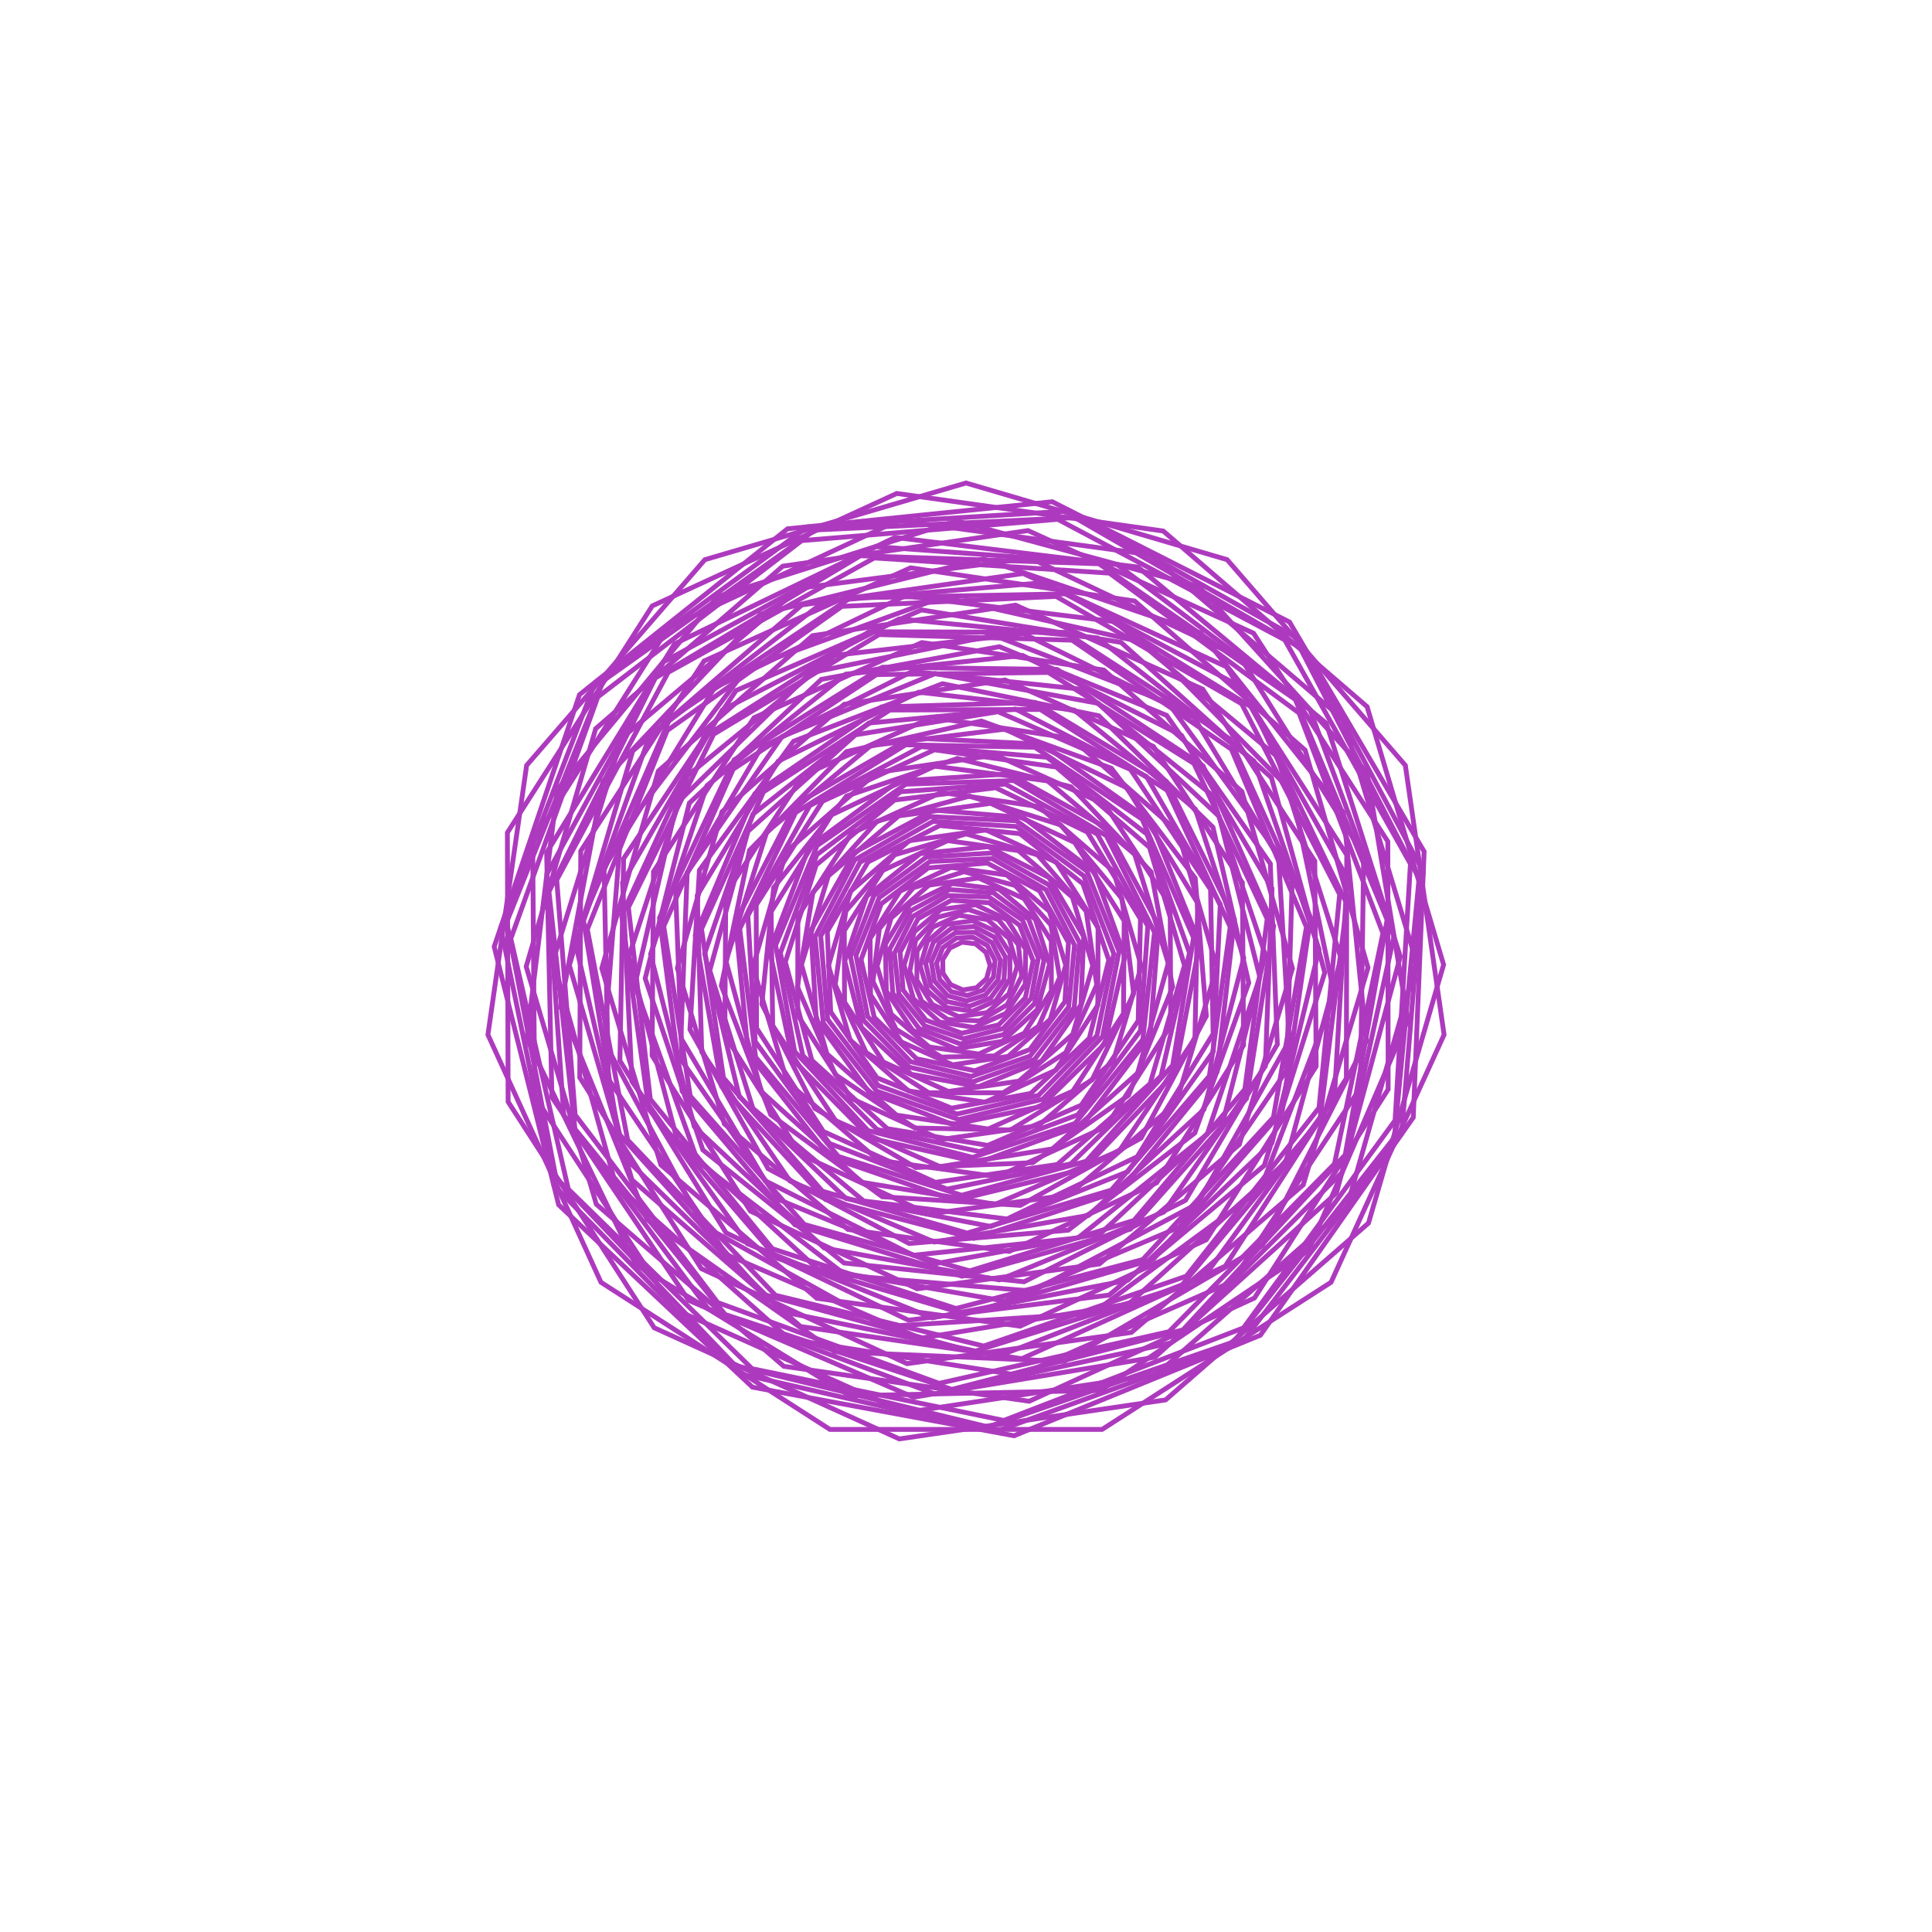 <?xml version="1.0"?>
<!DOCTYPE svg PUBLIC '-//W3C//DTD SVG 1.0//EN'
          'http://www.w3.org/TR/2001/REC-SVG-20010904/DTD/svg10.dtd'>
<svg xmlns:xlink="http://www.w3.org/1999/xlink" style="fill-opacity:1; color-rendering:auto; color-interpolation:auto; text-rendering:auto; stroke:black; stroke-linecap:square; stroke-miterlimit:10; shape-rendering:auto; stroke-opacity:1; fill:black; stroke-dasharray:none; font-weight:normal; stroke-width:1; font-family:'Dialog'; font-style:normal; stroke-linejoin:miter; font-size:12px; stroke-dashoffset:0; image-rendering:auto;" width="800" height="800" xmlns="http://www.w3.org/2000/svg"
><!--Generated by the Batik Graphics2D SVG Generator--><defs id="genericDefs"
  /><g
  ><g style="fill:rgb(173,58,190); stroke-width:2; stroke-linecap:round; stroke:rgb(173,58,190);" transform="translate(400,400)"
    ><path style="fill:none;" d="M-0 -200 L108.128 -168.251 L181.926 -83.083 L197.964 28.463 L151.15 130.972 L56.346 191.899 L-56.346 191.899 L-151.15 130.972 L-197.964 28.463 L-181.926 -83.083 L-108.128 -168.251 Z"
    /></g
    ><g style="fill:rgb(173,58,190); stroke-width:2; stroke-linecap:round; stroke:rgb(173,58,190);" transform="matrix(1,0,0,1,400,400) rotate(24.391)"
    ><path style="fill:none;" d="M-0 -197.765 L106.92 -166.37 L179.893 -82.154 L195.752 28.145 L149.461 129.508 L55.717 189.754 L-55.717 189.754 L-149.461 129.508 L-195.752 28.145 L-179.893 -82.154 L-106.92 -166.37 Z"
    /></g
    ><g style="fill:rgb(173,58,190); stroke-width:2; stroke-linecap:round; stroke:rgb(173,58,190);" transform="matrix(1,0,0,1,400,400) rotate(10.525)"
    ><path style="fill:none;" d="M-0 -195.529 L105.711 -164.49 L177.86 -81.226 L193.539 27.827 L147.771 128.045 L55.087 187.609 L-55.087 187.609 L-147.771 128.044 L-193.539 27.827 L-177.86 -81.226 L-105.711 -164.49 Z"
    /></g
    ><g style="fill:rgb(173,58,190); stroke-width:2; stroke-linecap:round; stroke:rgb(173,58,190);" transform="matrix(1,0,0,1,400,400) rotate(-19.85)"
    ><path style="fill:none;" d="M-0 -193.294 L104.503 -162.609 L175.827 -80.297 L191.327 27.509 L146.082 126.581 L54.457 185.464 L-54.457 185.464 L-146.082 126.581 L-191.327 27.509 L-175.827 -80.297 L-104.503 -162.609 Z"
    /></g
    ><g style="fill:rgb(173,58,190); stroke-width:2; stroke-linecap:round; stroke:rgb(173,58,190);" transform="matrix(1,0,0,1,400,400) rotate(-19.091)"
    ><path style="fill:none;" d="M-0 -191.059 L103.294 -160.729 L173.793 -79.369 L189.114 27.191 L144.393 125.117 L53.828 183.32 L-53.828 183.32 L-144.393 125.117 L-189.114 27.191 L-173.793 -79.369 L-103.294 -160.729 Z"
    /></g
    ><g style="fill:rgb(173,58,190); stroke-width:2; stroke-linecap:round; stroke:rgb(173,58,190);" transform="matrix(1,0,0,1,400,400) rotate(11.612)"
    ><path style="fill:none;" d="M-0 -188.823 L102.086 -158.849 L171.76 -78.44 L186.902 26.872 L142.703 123.653 L53.198 181.175 L-53.198 181.175 L-142.703 123.653 L-186.902 26.872 L-171.76 -78.44 L-102.086 -158.849 Z"
    /></g
    ><g style="fill:rgb(173,58,190); stroke-width:2; stroke-linecap:round; stroke:rgb(173,58,190);" transform="matrix(1,0,0,1,400,400) rotate(24.101)"
    ><path style="fill:none;" d="M-0 -186.588 L100.877 -156.968 L169.727 -77.512 L184.689 26.554 L141.014 122.189 L52.568 179.03 L-52.568 179.03 L-141.014 122.189 L-184.689 26.554 L-169.727 -77.511 L-100.877 -156.968 Z"
    /></g
    ><g style="fill:rgb(173,58,190); stroke-width:2; stroke-linecap:round; stroke:rgb(173,58,190);" transform="matrix(1,0,0,1,400,400) rotate(-1.212)"
    ><path style="fill:none;" d="M-0 -184.353 L99.669 -155.088 L167.693 -76.583 L182.476 26.236 L139.325 120.725 L51.938 176.885 L-51.938 176.885 L-139.325 120.725 L-182.476 26.236 L-167.693 -76.583 L-99.669 -155.088 Z"
    /></g
    ><g style="fill:rgb(173,58,190); stroke-width:2; stroke-linecap:round; stroke:rgb(173,58,190);" transform="matrix(1,0,0,1,400,400) rotate(-24.624)"
    ><path style="fill:none;" d="M-0 -182.118 L98.46 -153.207 L165.66 -75.654 L180.264 25.918 L137.635 119.262 L51.308 174.741 L-51.309 174.741 L-137.635 119.262 L-180.264 25.918 L-165.66 -75.654 L-98.46 -153.207 Z"
    /></g
    ><g style="fill:rgb(173,58,190); stroke-width:2; stroke-linecap:round; stroke:rgb(173,58,190);" transform="matrix(1,0,0,1,400,400) rotate(-9.414)"
    ><path style="fill:none;" d="M-0 -179.882 L97.252 -151.327 L163.627 -74.726 L178.051 25.6 L135.946 117.798 L50.679 172.596 L-50.679 172.596 L-135.946 117.798 L-178.051 25.6 L-163.627 -74.726 L-97.252 -151.327 Z"
    /></g
    ><g style="fill:rgb(173,58,190); stroke-width:2; stroke-linecap:round; stroke:rgb(173,58,190);" transform="matrix(1,0,0,1,400,400) rotate(20.562)"
    ><path style="fill:none;" d="M-0 -177.647 L96.043 -149.446 L161.594 -73.797 L175.839 25.282 L134.257 116.334 L50.049 170.451 L-50.049 170.451 L-134.257 116.334 L-175.839 25.282 L-161.594 -73.797 L-96.043 -149.446 Z"
    /></g
    ><g style="fill:rgb(173,58,190); stroke-width:2; stroke-linecap:round; stroke:rgb(173,58,190);" transform="matrix(1,0,0,1,400,400) rotate(18.287)"
    ><path style="fill:none;" d="M-0 -175.412 L94.835 -147.566 L159.56 -72.869 L173.626 24.964 L132.567 114.87 L49.419 168.306 L-49.419 168.306 L-132.567 114.87 L-173.626 24.964 L-159.56 -72.869 L-94.835 -147.566 Z"
    /></g
    ><g style="fill:rgb(173,58,190); stroke-width:2; stroke-linecap:round; stroke:rgb(173,58,190);" transform="matrix(1,0,0,1,400,400) rotate(-12.671)"
    ><path style="fill:none;" d="M-0 -173.177 L93.626 -145.685 L157.527 -71.94 L171.414 24.646 L130.878 113.406 L48.789 166.162 L-48.789 166.162 L-130.878 113.406 L-171.414 24.646 L-157.527 -71.94 L-93.626 -145.685 Z"
    /></g
    ><g style="fill:rgb(173,58,190); stroke-width:2; stroke-linecap:round; stroke:rgb(173,58,190);" transform="matrix(1,0,0,1,400,400) rotate(-23.754)"
    ><path style="fill:none;" d="M-0 -170.941 L92.418 -143.805 L155.494 -71.011 L169.201 24.328 L129.189 111.943 L48.16 164.017 L-48.16 164.017 L-129.189 111.943 L-169.201 24.327 L-155.494 -71.011 L-92.418 -143.805 Z"
    /></g
    ><g style="fill:rgb(173,58,190); stroke-width:2; stroke-linecap:round; stroke:rgb(173,58,190);" transform="matrix(1,0,0,1,400,400) rotate(2.421)"
    ><path style="fill:none;" d="M-0 -168.706 L91.209 -141.924 L153.46 -70.083 L166.989 24.009 L127.499 110.479 L47.53 161.872 L-47.53 161.872 L-127.499 110.479 L-166.989 24.009 L-153.46 -70.083 L-91.209 -141.924 Z"
    /></g
    ><g style="fill:rgb(173,58,190); stroke-width:2; stroke-linecap:round; stroke:rgb(173,58,190);" transform="matrix(1,0,0,1,400,400) rotate(24.799)"
    ><path style="fill:none;" d="M-0 -166.471 L90.001 -140.044 L151.427 -69.154 L164.776 23.691 L125.81 109.015 L46.9 159.727 L-46.9 159.727 L-125.81 109.015 L-164.776 23.691 L-151.427 -69.154 L-90.001 -140.044 Z"
    /></g
    ><g style="fill:rgb(173,58,190); stroke-width:2; stroke-linecap:round; stroke:rgb(173,58,190);" transform="matrix(1,0,0,1,400,400) rotate(8.281)"
    ><path style="fill:none;" d="M-0 -164.235 L88.792 -138.163 L149.394 -68.226 L162.564 23.373 L124.121 107.551 L46.27 157.583 L-46.27 157.583 L-124.121 107.551 L-162.564 23.373 L-149.394 -68.226 L-88.792 -138.163 Z"
    /></g
    ><g style="fill:rgb(173,58,190); stroke-width:2; stroke-linecap:round; stroke:rgb(173,58,190);" transform="matrix(1,0,0,1,400,400) rotate(-21.226)"
    ><path style="fill:none;" d="M-0 -162 L87.584 -136.283 L147.36 -67.297 L160.351 23.055 L122.431 106.087 L45.641 155.438 L-45.641 155.438 L-122.431 106.087 L-160.351 23.055 L-147.36 -67.297 L-87.584 -136.283 Z"
    /></g
    ><g style="fill:rgb(173,58,190); stroke-width:2; stroke-linecap:round; stroke:rgb(173,58,190);" transform="matrix(1,0,0,1,400,400) rotate(-17.44)"
    ><path style="fill:none;" d="M-0 -159.765 L86.375 -134.403 L145.327 -66.369 L158.138 22.737 L120.742 104.624 L45.011 153.293 L-45.011 153.293 L-120.742 104.624 L-158.138 22.737 L-145.327 -66.369 L-86.375 -134.403 Z"
    /></g
    ><g style="fill:rgb(173,58,190); stroke-width:2; stroke-linecap:round; stroke:rgb(173,58,190);" transform="matrix(1,0,0,1,400,400) rotate(13.7)"
    ><path style="fill:none;" d="M-0 -157.529 L85.167 -132.522 L143.294 -65.44 L155.926 22.419 L119.053 103.16 L44.381 151.148 L-44.381 151.148 L-119.053 103.16 L-155.926 22.419 L-143.294 -65.44 L-85.167 -132.522 Z"
    /></g
    ><g style="fill:rgb(173,58,190); stroke-width:2; stroke-linecap:round; stroke:rgb(173,58,190);" transform="matrix(1,0,0,1,400,400) rotate(23.352)"
    ><path style="fill:none;" d="M-0 -155.294 L83.958 -130.642 L141.261 -64.511 L153.713 22.101 L117.363 101.696 L43.751 149.004 L-43.751 149.004 L-117.364 101.696 L-153.713 22.101 L-141.261 -64.511 L-83.958 -130.642 Z"
    /></g
    ><g style="fill:rgb(173,58,190); stroke-width:2; stroke-linecap:round; stroke:rgb(173,58,190);" transform="matrix(1,0,0,1,400,400) rotate(-3.624)"
    ><path style="fill:none;" d="M-0 -153.059 L82.75 -128.761 L139.227 -63.583 L151.501 21.782 L115.674 100.232 L43.122 146.859 L-43.122 146.859 L-115.674 100.232 L-151.501 21.782 L-139.227 -63.583 L-82.75 -128.761 Z"
    /></g
    ><g style="fill:rgb(173,58,190); stroke-width:2; stroke-linecap:round; stroke:rgb(173,58,190);" transform="matrix(1,0,0,1,400,400) rotate(-24.915)"
    ><path style="fill:none;" d="M-0 -150.823 L81.541 -126.881 L137.194 -62.654 L149.288 21.464 L113.985 98.768 L42.492 144.714 L-42.492 144.714 L-113.985 98.768 L-149.288 21.464 L-137.194 -62.654 L-81.541 -126.881 Z"
    /></g
    ><g style="fill:rgb(173,58,190); stroke-width:2; stroke-linecap:round; stroke:rgb(173,58,190);" transform="matrix(1,0,0,1,400,400) rotate(-7.128)"
    ><path style="fill:none;" d="M-0 -148.588 L80.333 -125 L135.161 -61.726 L147.076 21.146 L112.296 97.305 L41.862 142.569 L-41.862 142.569 L-112.296 97.305 L-147.076 21.146 L-135.161 -61.726 L-80.333 -125 Z"
    /></g
    ><g style="fill:rgb(173,58,190); stroke-width:2; stroke-linecap:round; stroke:rgb(173,58,190);" transform="matrix(1,0,0,1,400,400) rotate(21.84)"
    ><path style="fill:none;" d="M-0 -146.353 L79.124 -123.12 L133.127 -60.797 L144.863 20.828 L110.606 95.841 L41.232 140.425 L-41.232 140.425 L-110.606 95.841 L-144.863 20.828 L-133.127 -60.797 L-79.124 -123.12 Z"
    /></g
    ><g style="fill:rgb(173,58,190); stroke-width:2; stroke-linecap:round; stroke:rgb(173,58,190);" transform="matrix(1,0,0,1,400,400) rotate(16.552)"
    ><path style="fill:none;" d="M-0 -144.118 L77.916 -121.24 L131.094 -59.869 L142.651 20.51 L108.917 94.377 L40.603 138.28 L-40.603 138.28 L-108.917 94.377 L-142.651 20.51 L-131.094 -59.869 L-77.916 -121.24 Z"
    /></g
    ><g style="fill:rgb(173,58,190); stroke-width:2; stroke-linecap:round; stroke:rgb(173,58,190);" transform="matrix(1,0,0,1,400,400) rotate(-14.697)"
    ><path style="fill:none;" d="M-0 -141.882 L76.707 -119.359 L129.061 -58.94 L140.438 20.192 L107.228 92.913 L39.973 136.135 L-39.973 136.135 L-107.228 92.913 L-140.438 20.192 L-129.061 -58.94 L-76.707 -119.359 Z"
    /></g
    ><g style="fill:rgb(173,58,190); stroke-width:2; stroke-linecap:round; stroke:rgb(173,58,190);" transform="matrix(1,0,0,1,400,400) rotate(-22.894)"
    ><path style="fill:none;" d="M-0 -139.647 L75.499 -117.479 L127.027 -58.011 L138.226 19.874 L105.538 91.449 L39.343 133.99 L-39.343 133.99 L-105.538 91.449 L-138.226 19.874 L-127.027 -58.011 L-75.499 -117.479 Z"
    /></g
    ><g style="fill:rgb(173,58,190); stroke-width:2; stroke-linecap:round; stroke:rgb(173,58,190);" transform="matrix(1,0,0,1,400,400) rotate(4.818)"
    ><path style="fill:none;" d="M-0 -137.412 L74.29 -115.598 L124.994 -57.083 L136.013 19.556 L103.849 89.986 L38.713 131.846 L-38.713 131.846 L-103.849 89.986 L-136.013 19.556 L-124.994 -57.083 L-74.29 -115.598 Z"
    /></g
    ><g style="fill:rgb(173,58,190); stroke-width:2; stroke-linecap:round; stroke:rgb(173,58,190);" transform="matrix(1,0,0,1,400,400) rotate(24.973)"
    ><path style="fill:none;" d="M-0 -135.177 L73.082 -113.718 L122.961 -56.154 L133.801 19.238 L102.16 88.522 L38.084 129.701 L-38.084 129.701 L-102.16 88.522 L-133.801 19.238 L-122.961 -56.154 L-73.082 -113.718 Z"
    /></g
    ><g style="fill:rgb(173,58,190); stroke-width:2; stroke-linecap:round; stroke:rgb(173,58,190);" transform="matrix(1,0,0,1,400,400) rotate(5.958)"
    ><path style="fill:none;" d="M-0 -132.941 L71.873 -111.837 L120.928 -55.226 L131.588 18.919 L100.47 87.058 L37.454 127.556 L-37.454 127.556 L-100.47 87.058 L-131.588 18.919 L-120.928 -55.226 L-71.873 -111.837 Z"
    /></g
    ><g style="fill:rgb(173,58,190); stroke-width:2; stroke-linecap:round; stroke:rgb(173,58,190);" transform="matrix(1,0,0,1,400,400) rotate(-22.402)"
    ><path style="fill:none;" d="M-0 -130.706 L70.665 -109.957 L118.894 -54.297 L129.375 18.601 L98.781 85.594 L36.824 125.411 L-36.824 125.411 L-98.781 85.594 L-129.375 18.601 L-118.894 -54.297 L-70.665 -109.957 Z"
    /></g
    ><g style="fill:rgb(173,58,190); stroke-width:2; stroke-linecap:round; stroke:rgb(173,58,190);" transform="matrix(1,0,0,1,400,400) rotate(-15.625)"
    ><path style="fill:none;" d="M-0 -128.471 L69.456 -108.076 L116.861 -53.369 L127.163 18.283 L97.092 84.13 L36.194 123.267 L-36.194 123.267 L-97.092 84.13 L-127.163 18.283 L-116.861 -53.369 L-69.456 -108.076 Z"
    /></g
    ><g style="fill:rgb(173,58,190); stroke-width:2; stroke-linecap:round; stroke:rgb(173,58,190);" transform="matrix(1,0,0,1,400,400) rotate(15.66)"
    ><path style="fill:none;" d="M-0 -126.235 L68.248 -106.196 L114.828 -52.44 L124.95 17.965 L95.402 82.666 L35.565 121.122 L-35.565 121.122 L-95.402 82.666 L-124.95 17.965 L-114.828 -52.44 L-68.248 -106.196 Z"
    /></g
    ><g style="fill:rgb(173,58,190); stroke-width:2; stroke-linecap:round; stroke:rgb(173,58,190);" transform="matrix(1,0,0,1,400,400) rotate(22.382)"
    ><path style="fill:none;" d="M-0 -124 L67.04 -104.315 L112.794 -51.511 L122.738 17.647 L93.713 81.203 L34.935 118.977 L-34.935 118.977 L-93.713 81.203 L-122.738 17.647 L-112.794 -51.511 L-67.039 -104.316 Z"
    /></g
    ><g style="fill:rgb(173,58,190); stroke-width:2; stroke-linecap:round; stroke:rgb(173,58,190);" transform="matrix(1,0,0,1,400,400) rotate(-6.002)"
    ><path style="fill:none;" d="M-0 -121.765 L65.831 -102.435 L110.761 -50.583 L120.525 17.329 L92.024 79.739 L34.305 116.832 L-34.305 116.832 L-92.024 79.739 L-120.525 17.329 L-110.761 -50.583 L-65.831 -102.435 Z"
    /></g
    ><g style="fill:rgb(173,58,190); stroke-width:2; stroke-linecap:round; stroke:rgb(173,58,190);" transform="matrix(1,0,0,1,400,400) rotate(-24.972)"
    ><path style="fill:none;" d="M-0 -119.529 L64.623 -100.555 L108.728 -49.654 L118.313 17.011 L90.334 78.275 L33.675 114.688 L-33.675 114.688 L-90.334 78.275 L-118.313 17.011 L-108.728 -49.654 L-64.623 -100.555 Z"
    /></g
    ><g style="fill:rgb(173,58,190); stroke-width:2; stroke-linecap:round; stroke:rgb(173,58,190);" transform="matrix(1,0,0,1,400,400) rotate(-4.774)"
    ><path style="fill:none;" d="M-0 -117.294 L63.414 -98.674 L106.695 -48.726 L116.1 16.693 L88.645 76.811 L33.046 112.543 L-33.046 112.543 L-88.645 76.811 L-116.1 16.693 L-106.695 -48.726 L-63.414 -98.674 Z"
    /></g
    ><g style="fill:rgb(173,58,190); stroke-width:2; stroke-linecap:round; stroke:rgb(173,58,190);" transform="matrix(1,0,0,1,400,400) rotate(22.912)"
    ><path style="fill:none;" d="M-0 -115.059 L62.206 -96.794 L104.661 -47.797 L113.888 16.375 L86.956 75.347 L32.416 110.398 L-32.416 110.398 L-86.956 75.347 L-113.888 16.375 L-104.661 -47.797 L-62.206 -96.794 Z"
    /></g
    ><g style="fill:rgb(173,58,190); stroke-width:2; stroke-linecap:round; stroke:rgb(173,58,190);" transform="matrix(1,0,0,1,400,400) rotate(14.661)"
    ><path style="fill:none;" d="M-0 -112.823 L60.997 -94.913 L102.628 -46.869 L111.675 16.056 L85.266 73.884 L31.786 108.253 L-31.786 108.253 L-85.266 73.884 L-111.675 16.056 L-102.628 -46.869 L-60.997 -94.913 Z"
    /></g
    ><g style="fill:rgb(173,58,190); stroke-width:2; stroke-linecap:round; stroke:rgb(173,58,190);" transform="matrix(1,0,0,1,400,400) rotate(-16.585)"
    ><path style="fill:none;" d="M-0 -110.588 L59.788 -93.033 L100.595 -45.94 L109.463 15.738 L83.577 72.42 L31.156 106.109 L-31.156 106.109 L-83.577 72.42 L-109.463 15.738 L-100.595 -45.94 L-59.788 -93.033 Z"
    /></g
    ><g style="fill:rgb(173,58,190); stroke-width:2; stroke-linecap:round; stroke:rgb(173,58,190);" transform="matrix(1,0,0,1,400,400) rotate(-21.818)"
    ><path style="fill:none;" d="M-0 -108.353 L58.58 -91.152 L98.561 -45.011 L107.25 15.42 L81.888 70.956 L30.526 103.964 L-30.526 103.964 L-81.888 70.956 L-107.25 15.42 L-98.561 -45.011 L-58.58 -91.152 Z"
    /></g
    ><g style="fill:rgb(173,58,190); stroke-width:2; stroke-linecap:round; stroke:rgb(173,58,190);" transform="matrix(1,0,0,1,400,400) rotate(7.171)"
    ><path style="fill:none;" d="M-0 -106.118 L57.371 -89.272 L96.528 -44.083 L105.037 15.102 L80.198 69.492 L29.897 101.819 L-29.897 101.819 L-80.198 69.492 L-105.037 15.102 L-96.528 -44.083 L-57.371 -89.272 Z"
    /></g
    ><g style="fill:rgb(173,58,190); stroke-width:2; stroke-linecap:round; stroke:rgb(173,58,190);" transform="matrix(1,0,0,1,400,400) rotate(24.912)"
    ><path style="fill:none;" d="M-0 -103.882 L56.163 -87.391 L94.495 -43.154 L102.825 14.784 L78.509 68.028 L29.267 99.674 L-29.267 99.674 L-78.509 68.028 L-102.825 14.784 L-94.495 -43.154 L-56.163 -87.391 Z"
    /></g
    ><g style="fill:rgb(173,58,190); stroke-width:2; stroke-linecap:round; stroke:rgb(173,58,190);" transform="matrix(1,0,0,1,400,400) rotate(3.579)"
    ><path style="fill:none;" d="M-0 -101.647 L54.955 -85.511 L92.461 -42.226 L100.612 14.466 L76.82 66.565 L28.637 97.53 L-28.637 97.53 L-76.82 66.565 L-100.612 14.466 L-92.461 -42.226 L-54.955 -85.511 Z"
    /></g
    ><g style="fill:rgb(173,58,190); stroke-width:2; stroke-linecap:round; stroke:rgb(173,58,190);" transform="matrix(1,0,0,1,400,400) rotate(-23.367)"
    ><path style="fill:none;" d="M-0 -99.412 L53.746 -83.63 L90.428 -41.297 L98.4 14.148 L75.13 65.101 L28.008 95.385 L-28.008 95.385 L-75.13 65.101 L-98.4 14.148 L-90.428 -41.297 L-53.746 -83.63 Z"
    /></g
    ><g style="fill:rgb(173,58,190); stroke-width:2; stroke-linecap:round; stroke:rgb(173,58,190);" transform="matrix(1,0,0,1,400,400) rotate(-13.663)"
    ><path style="fill:none;" d="M-0 -97.177 L52.538 -81.75 L88.395 -40.369 L96.187 13.83 L73.441 63.637 L27.378 93.24 L-27.378 93.24 L-73.441 63.637 L-96.187 13.83 L-88.395 -40.369 L-52.538 -81.75 Z"
    /></g
    ><g style="fill:rgb(173,58,190); stroke-width:2; stroke-linecap:round; stroke:rgb(173,58,190);" transform="matrix(1,0,0,1,400,400) rotate(17.472)"
    ><path style="fill:none;" d="M-0 -94.941 L51.329 -79.87 L86.362 -39.44 L93.975 13.511 L71.752 62.173 L26.748 91.095 L-26.748 91.095 L-71.752 62.173 L-93.975 13.511 L-86.362 -39.44 L-51.329 -79.87 Z"
    /></g
    ><g style="fill:rgb(173,58,190); stroke-width:2; stroke-linecap:round; stroke:rgb(173,58,190);" transform="matrix(1,0,0,1,400,400) rotate(21.202)"
    ><path style="fill:none;" d="M-0 -92.706 L50.121 -77.989 L84.328 -38.511 L91.762 13.193 L70.062 60.709 L26.118 88.951 L-26.118 88.951 L-70.062 60.709 L-91.762 13.193 L-84.328 -38.511 L-50.121 -77.989 Z"
    /></g
    ><g style="fill:rgb(173,58,190); stroke-width:2; stroke-linecap:round; stroke:rgb(173,58,190);" transform="matrix(1,0,0,1,400,400) rotate(-8.323)"
    ><path style="fill:none;" d="M-0 -90.471 L48.912 -76.109 L82.295 -37.583 L89.55 12.875 L68.373 59.246 L25.488 86.806 L-25.488 86.806 L-68.373 59.246 L-89.55 12.875 L-82.295 -37.583 L-48.912 -76.109 Z"
    /></g
    ><g style="fill:rgb(173,58,190); stroke-width:2; stroke-linecap:round; stroke:rgb(173,58,190);" transform="matrix(1,0,0,1,400,400) rotate(-24.794)"
    ><path style="fill:none;" d="M-0 -88.235 L47.704 -74.228 L80.262 -36.654 L87.337 12.557 L66.684 57.782 L24.859 84.661 L-24.859 84.661 L-66.684 57.782 L-87.337 12.557 L-80.262 -36.654 L-47.704 -74.228 Z"
    /></g
    ><g style="fill:rgb(173,58,190); stroke-width:2; stroke-linecap:round; stroke:rgb(173,58,190);" transform="matrix(1,0,0,1,400,400) rotate(-2.376)"
    ><path style="fill:none;" d="M-0 -86 L46.495 -72.348 L78.228 -35.726 L85.125 12.239 L64.995 56.318 L24.229 82.516 L-24.229 82.516 L-64.995 56.318 L-85.125 12.239 L-78.228 -35.726 L-46.495 -72.348 Z"
    /></g
    ><g style="fill:rgb(173,58,190); stroke-width:2; stroke-linecap:round; stroke:rgb(173,58,190);" transform="matrix(1,0,0,1,400,400) rotate(23.768)"
    ><path style="fill:none;" d="M-0 -83.765 L45.287 -70.467 L76.195 -34.797 L82.912 11.921 L63.305 54.854 L23.599 80.372 L-23.599 80.372 L-63.305 54.854 L-82.912 11.921 L-76.195 -34.797 L-45.287 -70.467 Z"
    /></g
    ><g style="fill:rgb(173,58,190); stroke-width:2; stroke-linecap:round; stroke:rgb(173,58,190);" transform="matrix(1,0,0,1,400,400) rotate(12.632)"
    ><path style="fill:none;" d="M-0 -81.529 L44.078 -68.587 L74.162 -33.868 L80.7 11.603 L61.616 53.39 L22.97 78.227 L-22.97 78.227 L-61.616 53.39 L-80.7 11.603 L-74.162 -33.868 L-44.078 -68.587 Z"
    /></g
    ><g style="fill:rgb(173,58,190); stroke-width:2; stroke-linecap:round; stroke:rgb(173,58,190);" transform="matrix(1,0,0,1,400,400) rotate(-18.317)"
    ><path style="fill:none;" d="M-0 -79.294 L42.87 -66.707 L72.129 -32.94 L78.487 11.285 L59.926 51.927 L22.34 76.082 L-22.34 76.082 L-59.926 51.927 L-78.487 11.285 L-72.129 -32.94 L-42.87 -66.707 Z"
    /></g
    ><g style="fill:rgb(173,58,190); stroke-width:2; stroke-linecap:round; stroke:rgb(173,58,190);" transform="matrix(1,0,0,1,400,400) rotate(-20.536)"
    ><path style="fill:none;" d="M-0 -77.059 L41.661 -64.826 L70.095 -32.011 L76.275 10.967 L58.237 50.463 L21.71 73.937 L-21.71 73.937 L-58.237 50.463 L-76.275 10.967 L-70.095 -32.011 L-41.661 -64.826 Z"
    /></g
    ><g style="fill:rgb(173,58,190); stroke-width:2; stroke-linecap:round; stroke:rgb(173,58,190);" transform="matrix(1,0,0,1,400,400) rotate(9.456)"
    ><path style="fill:none;" d="M-0 -74.823 L40.453 -62.946 L68.062 -31.083 L74.062 10.649 L56.548 48.999 L21.08 71.793 L-21.08 71.793 L-56.548 48.999 L-74.062 10.649 L-68.062 -31.083 L-40.453 -62.946 Z"
    /></g
    ><g style="fill:rgb(173,58,190); stroke-width:2; stroke-linecap:round; stroke:rgb(173,58,190);" transform="matrix(1,0,0,1,400,400) rotate(24.617)"
    ><path style="fill:none;" d="M-0 -72.588 L39.244 -61.065 L66.029 -30.154 L71.849 10.33 L54.858 47.535 L20.451 69.648 L-20.451 69.648 L-54.858 47.535 L-71.849 10.33 L-66.029 -30.154 L-39.244 -61.065 Z"
    /></g
    ><g style="fill:rgb(173,58,190); stroke-width:2; stroke-linecap:round; stroke:rgb(173,58,190);" transform="matrix(1,0,0,1,400,400) rotate(1.167)"
    ><path style="fill:none;" d="M-0 -70.353 L38.036 -59.185 L63.995 -29.226 L69.637 10.012 L53.169 46.071 L19.821 67.503 L-19.821 67.503 L-53.169 46.071 L-69.637 10.012 L-63.995 -29.226 L-38.036 -59.185 Z"
    /></g
    ><g style="fill:rgb(173,58,190); stroke-width:2; stroke-linecap:round; stroke:rgb(173,58,190);" transform="matrix(1,0,0,1,400,400) rotate(-24.113)"
    ><path style="fill:none;" d="M-0 -68.118 L36.827 -57.304 L61.962 -28.297 L67.424 9.694 L51.48 44.608 L19.191 65.358 L-19.191 65.358 L-51.48 44.608 L-67.424 9.694 L-61.962 -28.297 L-36.827 -57.304 Z"
    /></g
    ><g style="fill:rgb(173,58,190); stroke-width:2; stroke-linecap:round; stroke:rgb(173,58,190);" transform="matrix(1,0,0,1,400,400) rotate(-11.572)"
    ><path style="fill:none;" d="M-0 -65.882 L35.619 -55.424 L59.929 -27.369 L65.212 9.376 L49.791 43.144 L18.561 63.214 L-18.561 63.214 L-49.791 43.144 L-65.212 9.376 L-59.929 -27.369 L-35.619 -55.424 Z"
    /></g
    ><g style="fill:rgb(173,58,190); stroke-width:2; stroke-linecap:round; stroke:rgb(173,58,190);" transform="matrix(1,0,0,1,400,400) rotate(19.119)"
    ><path style="fill:none;" d="M-0 -63.647 L34.41 -53.543 L57.895 -26.44 L62.999 9.058 L48.101 41.68 L17.931 61.069 L-17.931 61.069 L-48.101 41.68 L-62.999 9.058 L-57.895 -26.44 L-34.41 -53.543 Z"
    /></g
    ><g style="fill:rgb(173,58,190); stroke-width:2; stroke-linecap:round; stroke:rgb(173,58,190);" transform="matrix(1,0,0,1,400,400) rotate(19.822)"
    ><path style="fill:none;" d="M-0 -61.412 L33.202 -51.663 L55.862 -25.511 L60.787 8.74 L46.412 40.216 L17.302 58.924 L-17.302 58.924 L-46.412 40.216 L-60.787 8.74 L-55.862 -25.511 L-33.202 -51.663 Z"
    /></g
    ><g style="fill:rgb(173,58,190); stroke-width:2; stroke-linecap:round; stroke:rgb(173,58,190);" transform="matrix(1,0,0,1,400,400) rotate(-10.566)"
    ><path style="fill:none;" d="M-0 -59.176 L31.993 -49.782 L53.829 -24.583 L58.574 8.422 L44.723 38.752 L16.672 56.779 L-16.672 56.779 L-44.723 38.752 L-58.574 8.422 L-53.829 -24.583 L-31.993 -49.782 Z"
    /></g
    ><g style="fill:rgb(173,58,190); stroke-width:2; stroke-linecap:round; stroke:rgb(173,58,190);" transform="matrix(1,0,0,1,400,400) rotate(-24.382)"
    ><path style="fill:none;" d="M-0 -56.941 L30.785 -47.902 L51.795 -23.654 L56.362 8.104 L43.033 37.288 L16.042 54.635 L-16.042 54.635 L-43.033 37.288 L-56.362 8.104 L-51.795 -23.654 L-30.785 -47.902 Z"
    /></g
    ><g style="fill:rgb(173,58,190); stroke-width:2; stroke-linecap:round; stroke:rgb(173,58,190);" transform="matrix(1,0,0,1,400,400) rotate(0.045)"
    ><path style="fill:none;" d="M-0 -54.706 L29.576 -46.022 L49.762 -22.726 L54.149 7.785 L41.344 35.825 L15.412 52.49 L-15.412 52.49 L-41.344 35.825 L-54.149 7.785 L-49.762 -22.726 L-29.576 -46.022 Z"
    /></g
    ><g style="fill:rgb(173,58,190); stroke-width:2; stroke-linecap:round; stroke:rgb(173,58,190);" transform="matrix(1,0,0,1,400,400) rotate(24.401)"
    ><path style="fill:none;" d="M-0 -52.471 L28.368 -44.141 L47.729 -21.797 L51.937 7.467 L39.655 34.361 L14.783 50.345 L-14.783 50.345 L-39.655 34.361 L-51.937 7.467 L-47.729 -21.797 L-28.368 -44.141 Z"
    /></g
    ><g style="fill:rgb(173,58,190); stroke-width:2; stroke-linecap:round; stroke:rgb(173,58,190);" transform="matrix(1,0,0,1,400,400) rotate(10.485)"
    ><path style="fill:none;" d="M-0 -50.235 L27.159 -42.261 L45.696 -20.869 L49.724 7.149 L37.965 32.897 L14.153 48.2 L-14.153 48.2 L-37.965 32.897 L-49.724 7.149 L-45.696 -20.869 L-27.159 -42.261 Z"
    /></g
    ><g style="fill:rgb(173,58,190); stroke-width:2; stroke-linecap:round; stroke:rgb(173,58,190);" transform="matrix(1,0,0,1,400,400) rotate(-19.877)"
    ><path style="fill:none;" d="M-0 -48 L25.951 -40.38 L43.662 -19.94 L47.511 6.831 L36.276 31.433 L13.523 46.056 L-13.523 46.056 L-36.276 31.433 L-47.511 6.831 L-43.662 -19.94 L-25.951 -40.38 Z"
    /></g
    ><g style="fill:rgb(173,58,190); stroke-width:2; stroke-linecap:round; stroke:rgb(173,58,190);" transform="matrix(1,0,0,1,400,400) rotate(-19.062)"
    ><path style="fill:none;" d="M-0 -45.765 L24.742 -38.5 L41.629 -19.011 L45.299 6.513 L34.587 29.97 L12.893 43.911 L-12.893 43.911 L-34.587 29.97 L-45.299 6.513 L-41.629 -19.011 L-24.742 -38.5 Z"
    /></g
    ><g style="fill:rgb(173,58,190); stroke-width:2; stroke-linecap:round; stroke:rgb(173,58,190);" transform="matrix(1,0,0,1,400,400) rotate(11.651)"
    ><path style="fill:none;" d="M-0 -43.529 L23.534 -36.619 L39.596 -18.083 L43.086 6.195 L32.897 28.506 L12.264 41.766 L-12.264 41.766 L-32.897 28.506 L-43.086 6.195 L-39.596 -18.083 L-23.534 -36.619 Z"
    /></g
    ><g style="fill:rgb(173,58,190); stroke-width:2; stroke-linecap:round; stroke:rgb(173,58,190);" transform="matrix(1,0,0,1,400,400) rotate(24.089)"
    ><path style="fill:none;" d="M-0 -41.294 L22.325 -34.739 L37.562 -17.154 L40.874 5.877 L31.208 27.042 L11.634 39.621 L-11.634 39.621 L-31.208 27.042 L-40.874 5.877 L-37.562 -17.154 L-22.325 -34.739 Z"
    /></g
    ><g style="fill:rgb(173,58,190); stroke-width:2; stroke-linecap:round; stroke:rgb(173,58,190);" transform="matrix(1,0,0,1,400,400) rotate(-1.256)"
    ><path style="fill:none;" d="M-0 -39.059 L21.117 -32.858 L35.529 -16.226 L38.661 5.559 L29.519 25.578 L11.004 37.477 L-11.004 37.477 L-29.519 25.578 L-38.661 5.559 L-35.529 -16.226 L-21.117 -32.858 Z"
    /></g
    ><g style="fill:rgb(173,58,190); stroke-width:2; stroke-linecap:round; stroke:rgb(173,58,190);" transform="matrix(1,0,0,1,400,400) rotate(-24.632)"
    ><path style="fill:none;" d="M-0 -36.824 L19.908 -30.978 L33.496 -15.297 L36.449 5.24 L27.829 24.114 L10.374 35.332 L-10.374 35.332 L-27.829 24.114 L-36.449 5.24 L-33.496 -15.297 L-19.908 -30.978 Z"
    /></g
    ><g style="fill:rgb(173,58,190); stroke-width:2; stroke-linecap:round; stroke:rgb(173,58,190);" transform="matrix(1,0,0,1,400,400) rotate(-9.372)"
    ><path style="fill:none;" d="M-0 -34.588 L18.7 -29.098 L31.463 -14.368 L34.236 4.922 L26.14 22.651 L9.745 33.187 L-9.745 33.187 L-26.14 22.651 L-34.236 4.922 L-31.463 -14.368 L-18.7 -29.098 Z"
    /></g
    ><g style="fill:rgb(173,58,190); stroke-width:2; stroke-linecap:round; stroke:rgb(173,58,190);" transform="matrix(1,0,0,1,400,400) rotate(20.587)"
    ><path style="fill:none;" d="M-0 -32.353 L17.491 -27.217 L29.429 -13.44 L32.024 4.604 L24.451 21.187 L9.115 31.042 L-9.115 31.042 L-24.451 21.187 L-32.024 4.604 L-29.429 -13.44 L-17.491 -27.217 Z"
    /></g
    ><g style="fill:rgb(173,58,190); stroke-width:2; stroke-linecap:round; stroke:rgb(173,58,190);" transform="matrix(1,0,0,1,400,400) rotate(18.256)"
    ><path style="fill:none;" d="M-0 -30.118 L16.283 -25.337 L27.396 -12.511 L29.811 4.286 L22.761 19.723 L8.485 28.898 L-8.485 28.898 L-22.761 19.723 L-29.811 4.286 L-27.396 -12.511 L-16.283 -25.337 Z"
    /></g
    ><g style="fill:rgb(173,58,190); stroke-width:2; stroke-linecap:round; stroke:rgb(173,58,190);" transform="matrix(1,0,0,1,400,400) rotate(-12.71)"
    ><path style="fill:none;" d="M-0 -27.882 L15.074 -23.456 L25.363 -11.583 L27.599 3.968 L21.072 18.259 L7.855 26.753 L-7.855 26.753 L-21.072 18.259 L-27.599 3.968 L-25.363 -11.583 L-15.074 -23.456 Z"
    /></g
    ><g style="fill:rgb(173,58,190); stroke-width:2; stroke-linecap:round; stroke:rgb(173,58,190);" transform="matrix(1,0,0,1,400,400) rotate(-23.741)"
    ><path style="fill:none;" d="M-0 -25.647 L13.866 -21.576 L23.329 -10.654 L25.386 3.65 L19.383 16.795 L7.226 24.608 L-7.226 24.608 L-19.383 16.795 L-25.386 3.65 L-23.329 -10.654 L-13.866 -21.576 Z"
    /></g
    ><g style="fill:rgb(173,58,190); stroke-width:2; stroke-linecap:round; stroke:rgb(173,58,190);" transform="matrix(1,0,0,1,400,400) rotate(2.465)"
    ><path style="fill:none;" d="M-0 -23.412 L12.657 -19.695 L21.296 -9.726 L23.174 3.332 L17.693 15.331 L6.596 22.463 L-6.596 22.463 L-17.693 15.331 L-23.174 3.332 L-21.296 -9.726 L-12.657 -19.695 Z"
    /></g
    ><g style="fill:rgb(173,58,190); stroke-width:2; stroke-linecap:round; stroke:rgb(173,58,190);" transform="matrix(1,0,0,1,400,400) rotate(24.804)"
    ><path style="fill:none;" d="M-0 -21.177 L11.449 -17.815 L19.263 -8.797 L20.961 3.014 L16.004 13.868 L5.966 20.319 L-5.966 20.319 L-16.004 13.868 L-20.961 3.014 L-19.263 -8.797 L-11.449 -17.815 Z"
    /></g
    ><g style="fill:rgb(173,58,190); stroke-width:2; stroke-linecap:round; stroke:rgb(173,58,190);" transform="matrix(1,0,0,1,400,400) rotate(8.238)"
    ><path style="fill:none;" d="M-0 -18.941 L10.24 -15.934 L17.23 -7.868 L18.748 2.696 L14.315 12.404 L5.336 18.174 L-5.336 18.174 L-14.315 12.404 L-18.748 2.696 L-17.23 -7.868 L-10.24 -15.934 Z"
    /></g
    ><g style="fill:rgb(173,58,190); stroke-width:2; stroke-linecap:round; stroke:rgb(173,58,190);" transform="matrix(1,0,0,1,400,400) rotate(-21.249)"
    ><path style="fill:none;" d="M-0 -16.706 L9.032 -14.054 L15.196 -6.94 L16.536 2.377 L12.626 10.94 L4.707 16.029 L-4.707 16.029 L-12.626 10.94 L-16.536 2.377 L-15.196 -6.94 L-9.032 -14.054 Z"
    /></g
    ><g style="fill:rgb(173,58,190); stroke-width:2; stroke-linecap:round; stroke:rgb(173,58,190);" transform="matrix(1,0,0,1,400,400) rotate(-17.408)"
    ><path style="fill:none;" d="M-0 -14.471 L7.823 -12.173 L13.163 -6.011 L14.323 2.059 L10.936 9.476 L4.077 13.884 L-4.077 13.884 L-10.936 9.476 L-14.323 2.059 L-13.163 -6.011 L-7.823 -12.173 Z"
    /></g
    ><g style="fill:rgb(173,58,190); stroke-width:2; stroke-linecap:round; stroke:rgb(173,58,190);" transform="matrix(1,0,0,1,400,400) rotate(13.738)"
    ><path style="fill:none;" d="M-0 -12.235 L6.615 -10.293 L11.13 -5.083 L12.111 1.741 L9.247 8.012 L3.447 11.74 L-3.447 11.74 L-9.247 8.012 L-12.111 1.741 L-11.13 -5.083 L-6.615 -10.293 Z"
    /></g
    ><g style="fill:rgb(173,58,190); stroke-width:2; stroke-linecap:round; stroke:rgb(173,58,190);" transform="matrix(1,0,0,1,400,400) rotate(23.336)"
    ><path style="fill:none;" d="M-0 -10 L5.406 -8.412 L9.096 -4.154 L9.898 1.423 L7.558 6.549 L2.817 9.595 L-2.817 9.595 L-7.558 6.549 L-9.898 1.423 L-9.096 -4.154 L-5.406 -8.412 Z"
    /></g
  ></g
></svg
>
